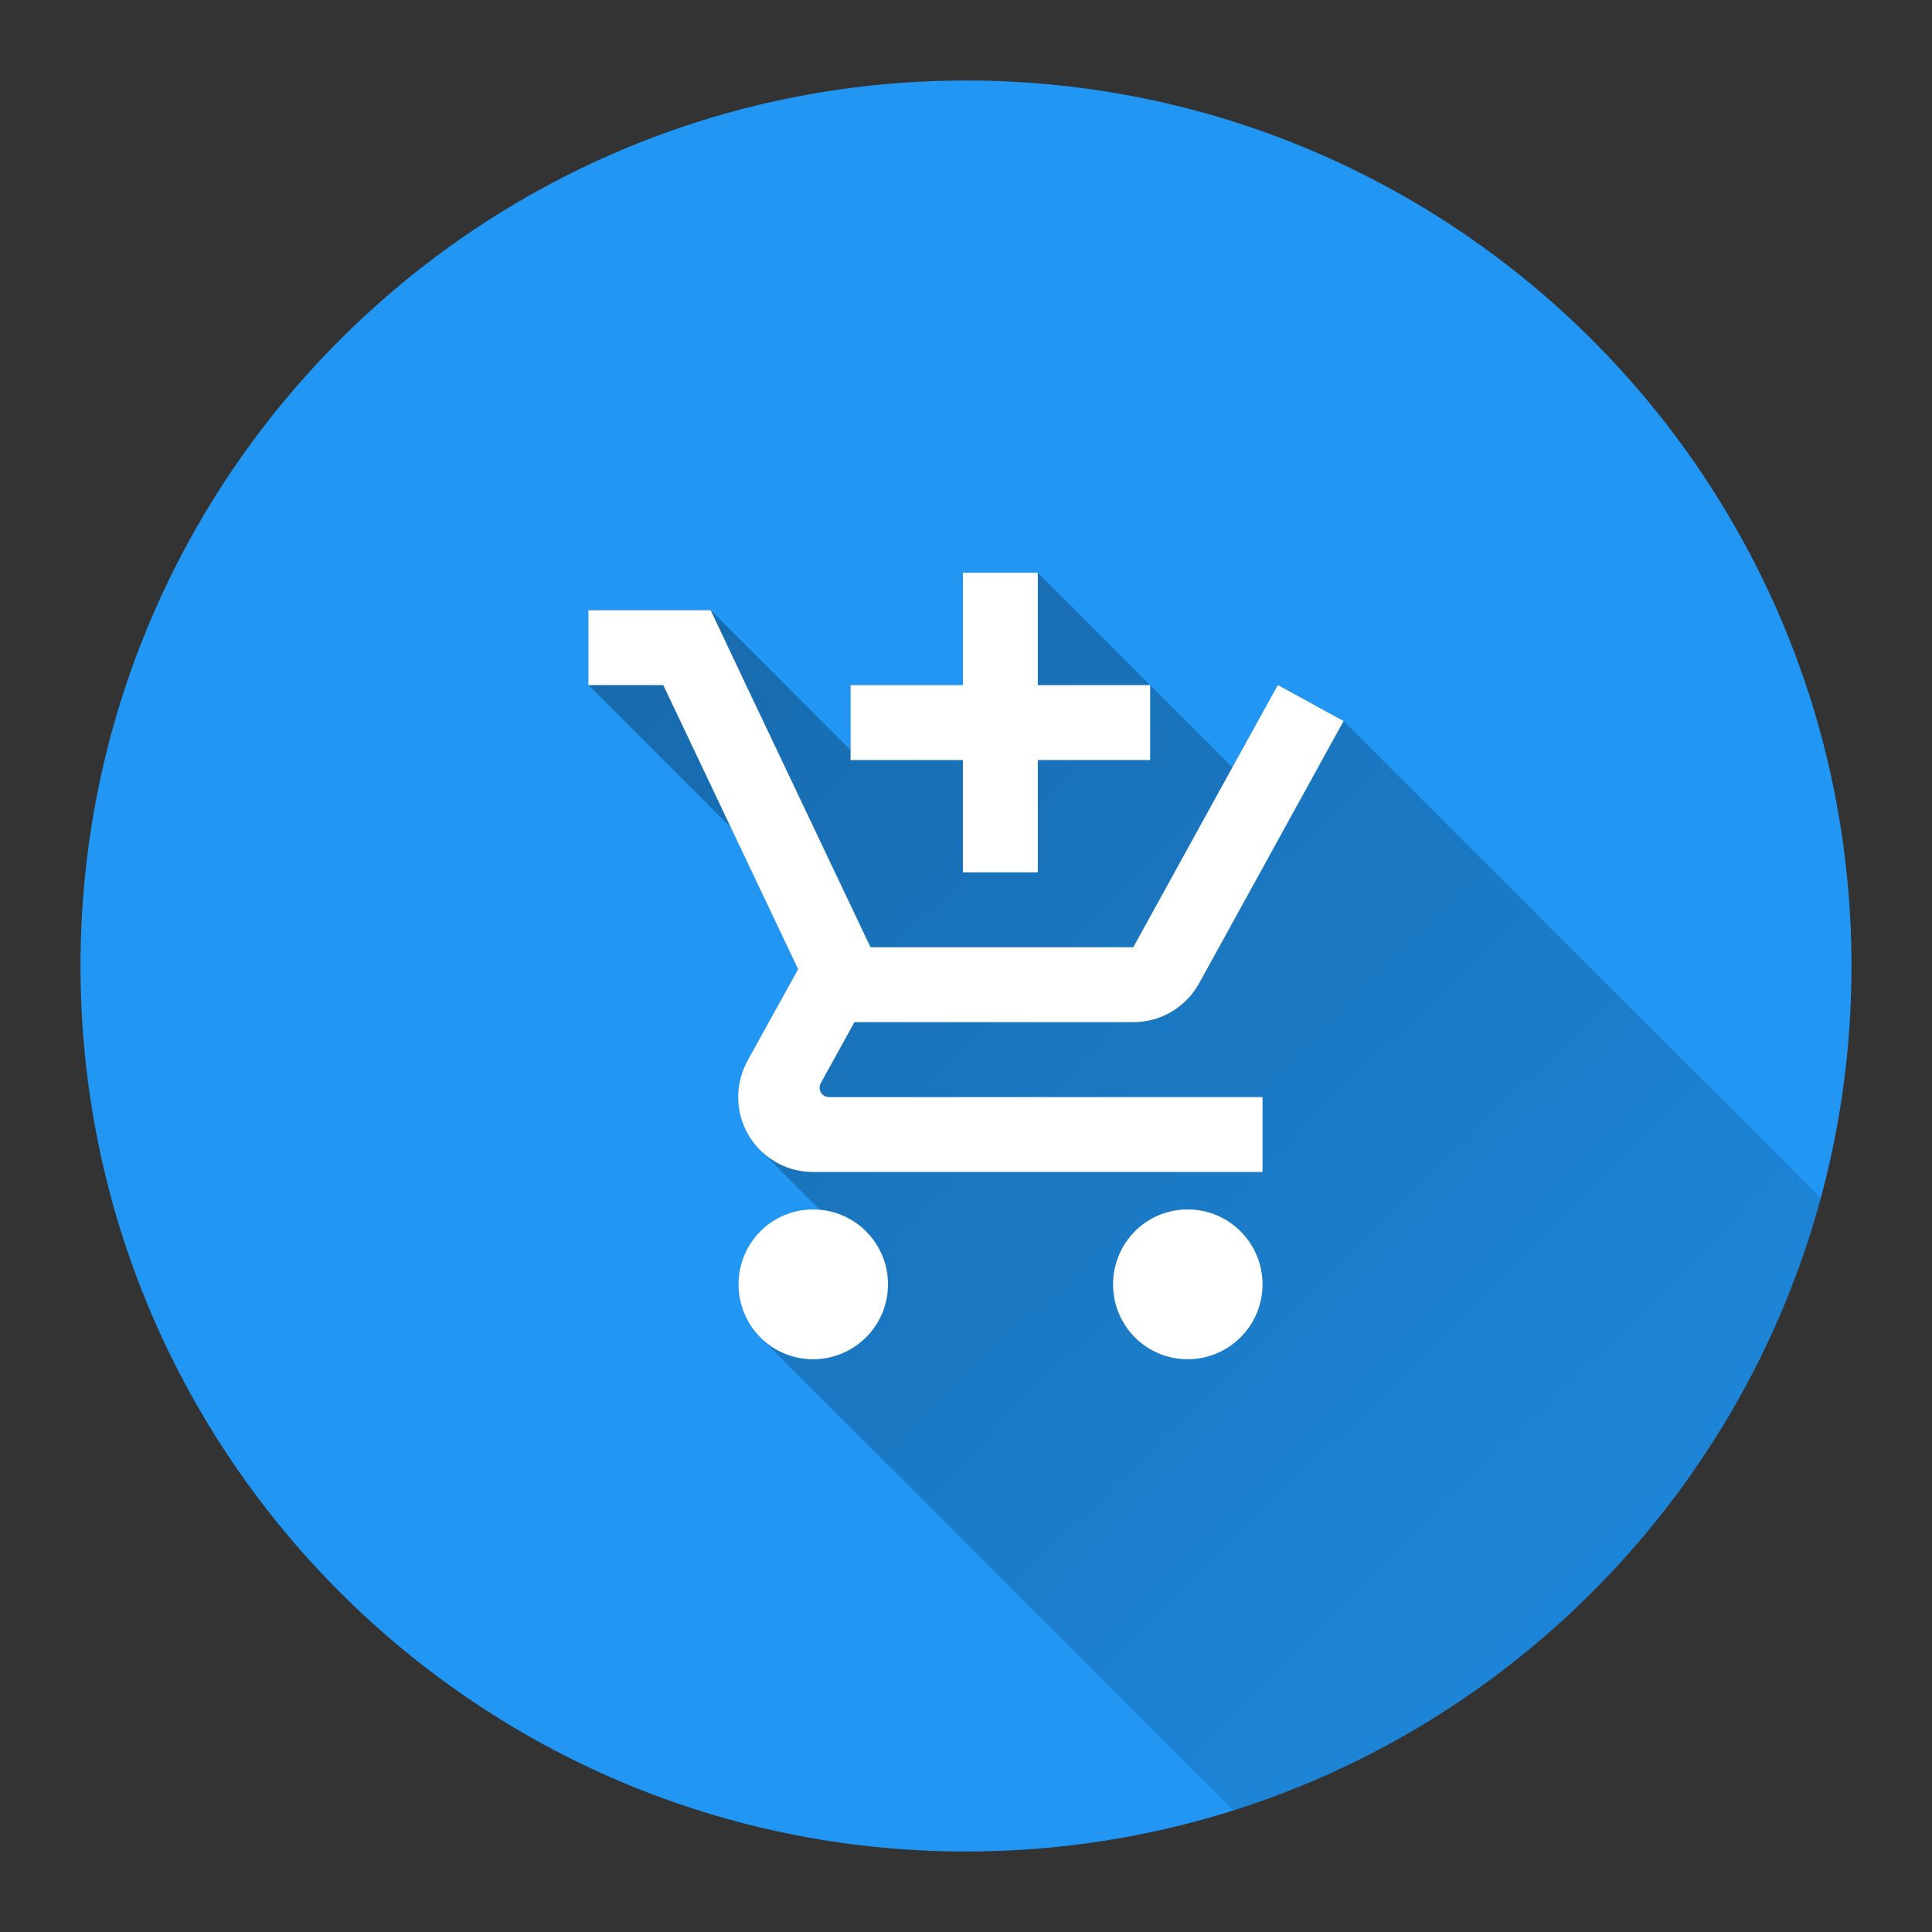 <svg version="1.1" xmlns="http://www.w3.org/2000/svg" xmlns:xlink="http://www.w3.org/1999/xlink" width="48" height="48"><rect width="100%" height="100%" fill="#333333" stroke="none"/><defs><linearGradient x1="14.618" y1="14.23" x2="54.595" y2="54.983" gradientUnits="userSpaceOnUse" id="color-1"><stop offset="0" stop-color="#000000" stop-opacity="0.3"></stop><stop offset="1" stop-color="#000000" stop-opacity="0"></stop></linearGradient><filter id="dropshadow-base"><feColorMatrix type="matrix" values="0 0 0 0 0  0 0 0 0 0  0 0 0 0 0  0 0 0 .8 0"></feColorMatrix> <feOffset dx="0" dy="1"></feOffset> <feGaussianBlur stdDeviation="1"></feGaussianBlur> <feComposite in="SourceGraphic"></feComposite></filter><filter id="dropshadow-banner" x="-10%" y="-10%" width="120%" height="130%"><feColorMatrix type="matrix" values="0 0 0 0 0  0 0 0 0 0  0 0 0 0 0  0 0 0 .4 0"></feColorMatrix> <feOffset dx="0" dy="1"></feOffset> <feGaussianBlur stdDeviation="0.5"></feGaussianBlur> <feComposite in="SourceGraphic"></feComposite></filter></defs><g fill="none" fill-rule="nonzero" stroke="none" stroke-width="none" stroke-linecap="butt" stroke-linejoin="miter" stroke-miterlimit="10" stroke-dasharray="" stroke-dashoffset="0" font-family="none" font-weight="none" font-size="none" text-anchor="none" style="mix-blend-mode: normal"><path d="M2,24c0,-12.15 9.85,-22 22,-22c12.15,0 22,9.85 22,22c0,12.15 -9.85,22 -22,22c-12.15,0 -22,-9.85 -22,-22z" id="base 1 5" fill="#2196f3" stroke-width="1"></path><path d="M23.923,14.23h1.861l4.835,4.835l0.101,-0.183l1.028,-1.861h0.005l1.628,0.893l11.854,11.854c-1.956,7.219 -7.496,12.965 -14.592,15.21l-11.749,-11.749c0.334,0.334 0.795,0.54 1.307,0.54c0.003,0 0.006,-0 0.009,-0l-1.861,-1.861c0,-1.028 0.823,-1.861 1.852,-1.861c0.056,0 0.112,0.002 0.167,0.007l-1.483,-1.483c0,0 0,0 0,0c-0.337,-0.337 -0.545,-0.802 -0.545,-1.316c0,-0.326 0.084,-0.628 0.228,-0.898l1.261,-2.28l-1.669,-3.516l-3.542,-3.542v-1.861h3.038l3.475,3.475l0,-1.614h2.791z" fill="url(#color-1)" stroke-width="1"></path><path d="M23.923,21.674h1.861v-2.791h2.791v-1.861h-2.791v-2.791h-1.861v2.791h-2.791v1.861h2.791zM20.201,30.048c-1.028,0 -1.852,0.833 -1.852,1.861c0,1.028 0.823,1.861 1.852,1.861c1.028,0 1.861,-0.833 1.861,-1.861c0,-1.028 -0.833,-1.861 -1.861,-1.861zM29.506,30.048c-1.028,0 -1.852,0.833 -1.852,1.861c0,1.028 0.823,1.861 1.852,1.861c1.028,0 1.861,-0.833 1.861,-1.861c0,-1.028 -0.833,-1.861 -1.861,-1.861zM20.364,27.024c0,-0.042 0.009,-0.079 0.028,-0.112l0.837,-1.517h6.932c0.698,0 1.307,-0.386 1.628,-0.958l3.592,-6.523l-1.628,-0.893h-0.005l-1.028,1.861l-2.563,4.652h-6.527l-0.121,-0.251l-2.089,-4.401l-0.884,-1.861l-0.879,-1.861h-3.038v1.861h1.861l3.35,7.058l-1.261,2.28c-0.144,0.27 -0.228,0.572 -0.228,0.898c0,1.028 0.833,1.861 1.861,1.861h11.166v-1.861h-10.77c-0.13,0 -0.233,-0.102 -0.233,-0.233z" fill="none" stroke-width="0"></path><path d="M23.923,18.882h-2.791v-1.861h2.791v-2.791h1.861v2.791h2.791v1.861h-2.791v2.791h-1.861zM22.062,31.909c0,1.028 -0.833,1.861 -1.861,1.861c-1.028,0 -1.852,-0.833 -1.852,-1.861c0,-1.028 0.823,-1.861 1.852,-1.861c1.028,0 1.861,0.833 1.861,1.861zM31.367,31.909c0,1.028 -0.833,1.861 -1.861,1.861c-1.028,0 -1.852,-0.833 -1.852,-1.861c0,-1.028 0.823,-1.861 1.852,-1.861c1.028,0 1.861,0.833 1.861,1.861zM20.597,27.257h10.77v1.861h-11.166c-1.028,0 -1.861,-0.833 -1.861,-1.861c0,-0.326 0.084,-0.628 0.228,-0.898l1.261,-2.28l-3.35,-7.058h-1.861v-1.861h3.038l0.879,1.861l0.884,1.861l2.089,4.401l0.121,0.251h6.527l2.563,-4.652l1.028,-1.861h0.005l1.628,0.893l-3.592,6.523c-0.321,0.572 -0.93,0.958 -1.628,0.958h-6.932l-0.837,1.517c-0.019,0.033 -0.028,0.07 -0.028,0.112c0,0.13 0.102,0.233 0.233,0.233z" fill="#ffffff" stroke-width="0"></path><path d="M2,24c0,-12.15 9.85,-22 22,-22c12.15,0 22,9.85 22,22c0,12.15 -9.85,22 -22,22c-12.15,0 -22,-9.85 -22,-22z" id="base 1 1 1" fill="none" stroke-width="1"></path><g fill="#000000" stroke-width="1" font-family="Roboto, sans-serif" font-weight="400" font-size="14" text-anchor="start"></g><rect x="2" y="2" width="44" height="22" fill="none" stroke-width="1"></rect><path d="M2,24v-22h44v22z" fill="none" stroke-width="1"></path><path d="M2,24v-22h44v22z" fill="none" stroke-width="1"></path><path d="M2,24v-22h44v22z" fill="none" stroke-width="1"></path><path d="M2,24v-22h44v22z" fill="none" stroke-width="1"></path></g></svg>